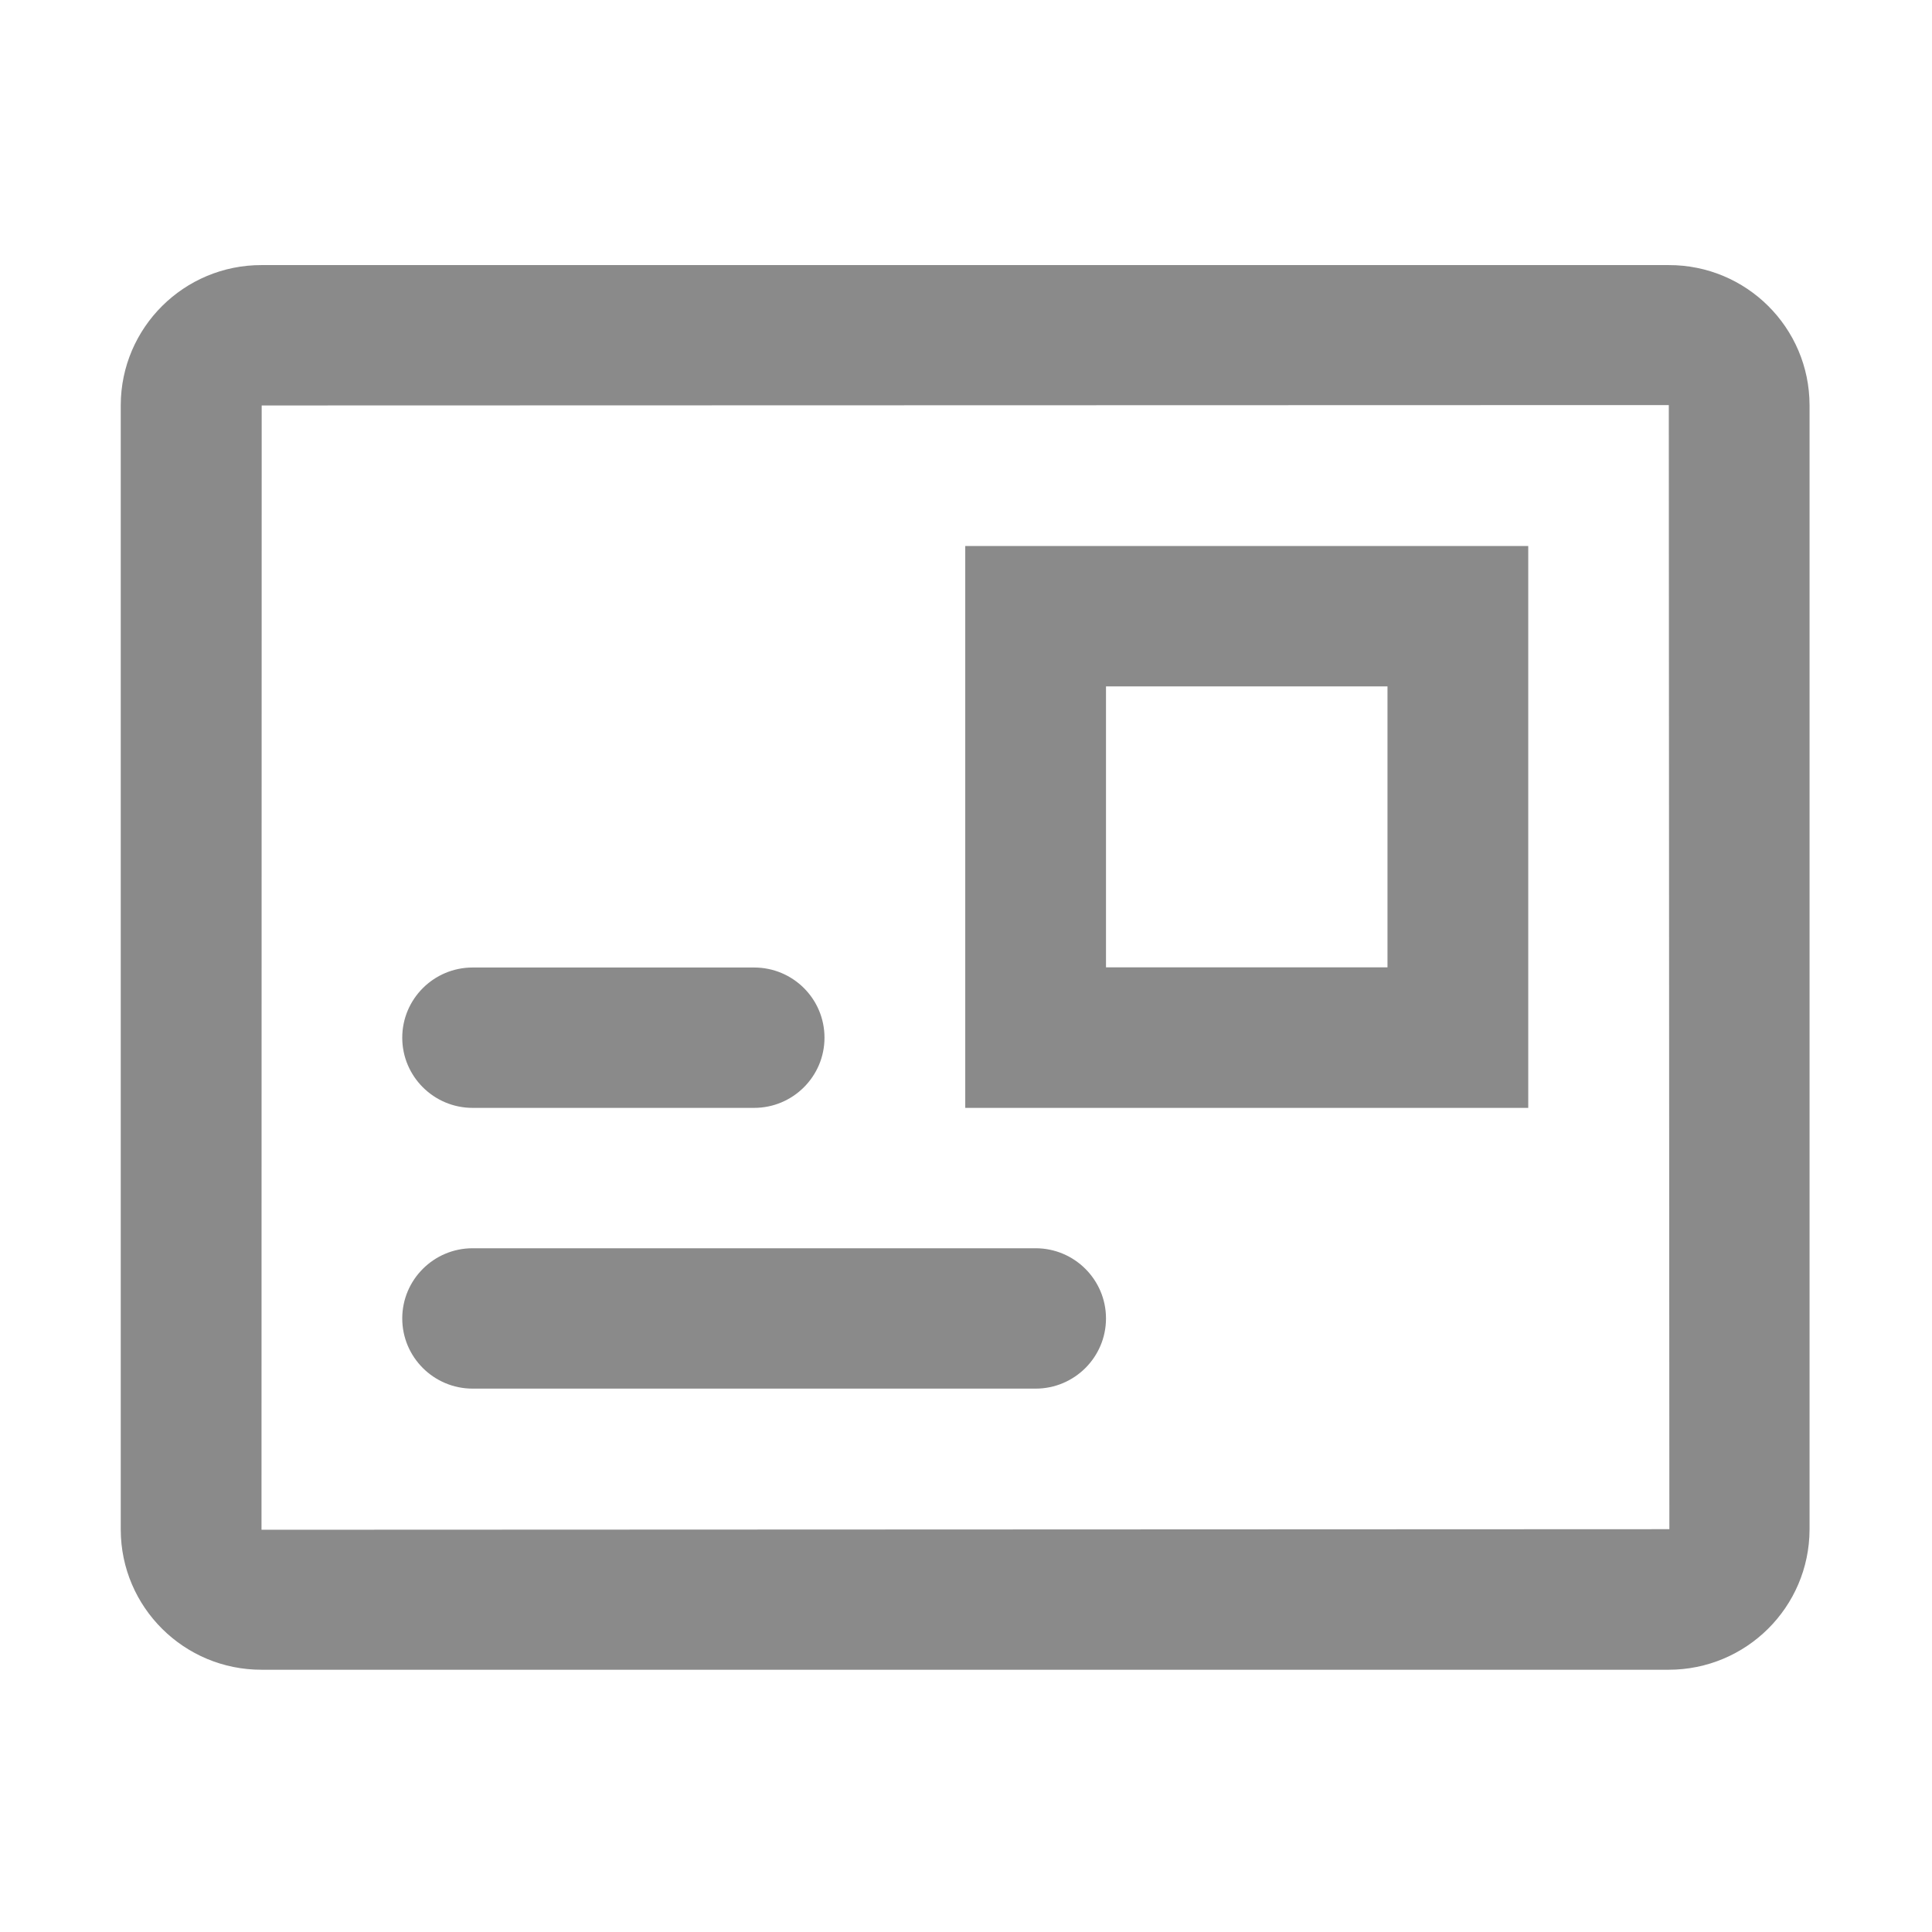 <?xml version="1.0" standalone="no"?><!DOCTYPE svg PUBLIC "-//W3C//DTD SVG 1.1//EN" "http://www.w3.org/Graphics/SVG/1.1/DTD/svg11.dtd"><svg t="1648584833293" class="icon" viewBox="0 0 1024 1024" version="1.1" xmlns="http://www.w3.org/2000/svg" p-id="25389" xmlns:xlink="http://www.w3.org/1999/xlink" width="32" height="32"><defs><style type="text/css"></style></defs><path d="M884.4 810.5l-745.8 0.3 0.1-595.9 745.8-0.2 0.3 595.8h-0.4m0-670H138.7c-41.2-0.1-74.6 33.2-74.7 74.2v596.1c0.1 41.1 33.6 74.3 74.7 74.2h745.7c41.1 0 74.5-33.1 74.7-74.2V214.7c-0.1-41.1-33.5-74.3-74.7-74.2" p-id="25390" fill="#8a8a8a"></path><path d="M250.5 587.2h149.2c20.6 0 37.3-16.7 37.3-37.2 0-20.6-16.7-37.2-37.3-37.2H250.5c-20.6 0-37.3 16.7-37.3 37.2 0 20.5 16.7 37.2 37.3 37.2m298.4 74.4H250.5c-20.6 0-37.3 16.7-37.3 37.2s16.7 37.2 37.3 37.2h298.4c20.6 0 37.3-16.7 37.3-37.2s-16.7-37.2-37.3-37.2m-37.3-372.2v297.8H810V289.4H511.6z m223.7 223.3H586.2V363.8h149.2v148.9z m0 0" p-id="25391" fill="#8a8a8a"></path></svg>